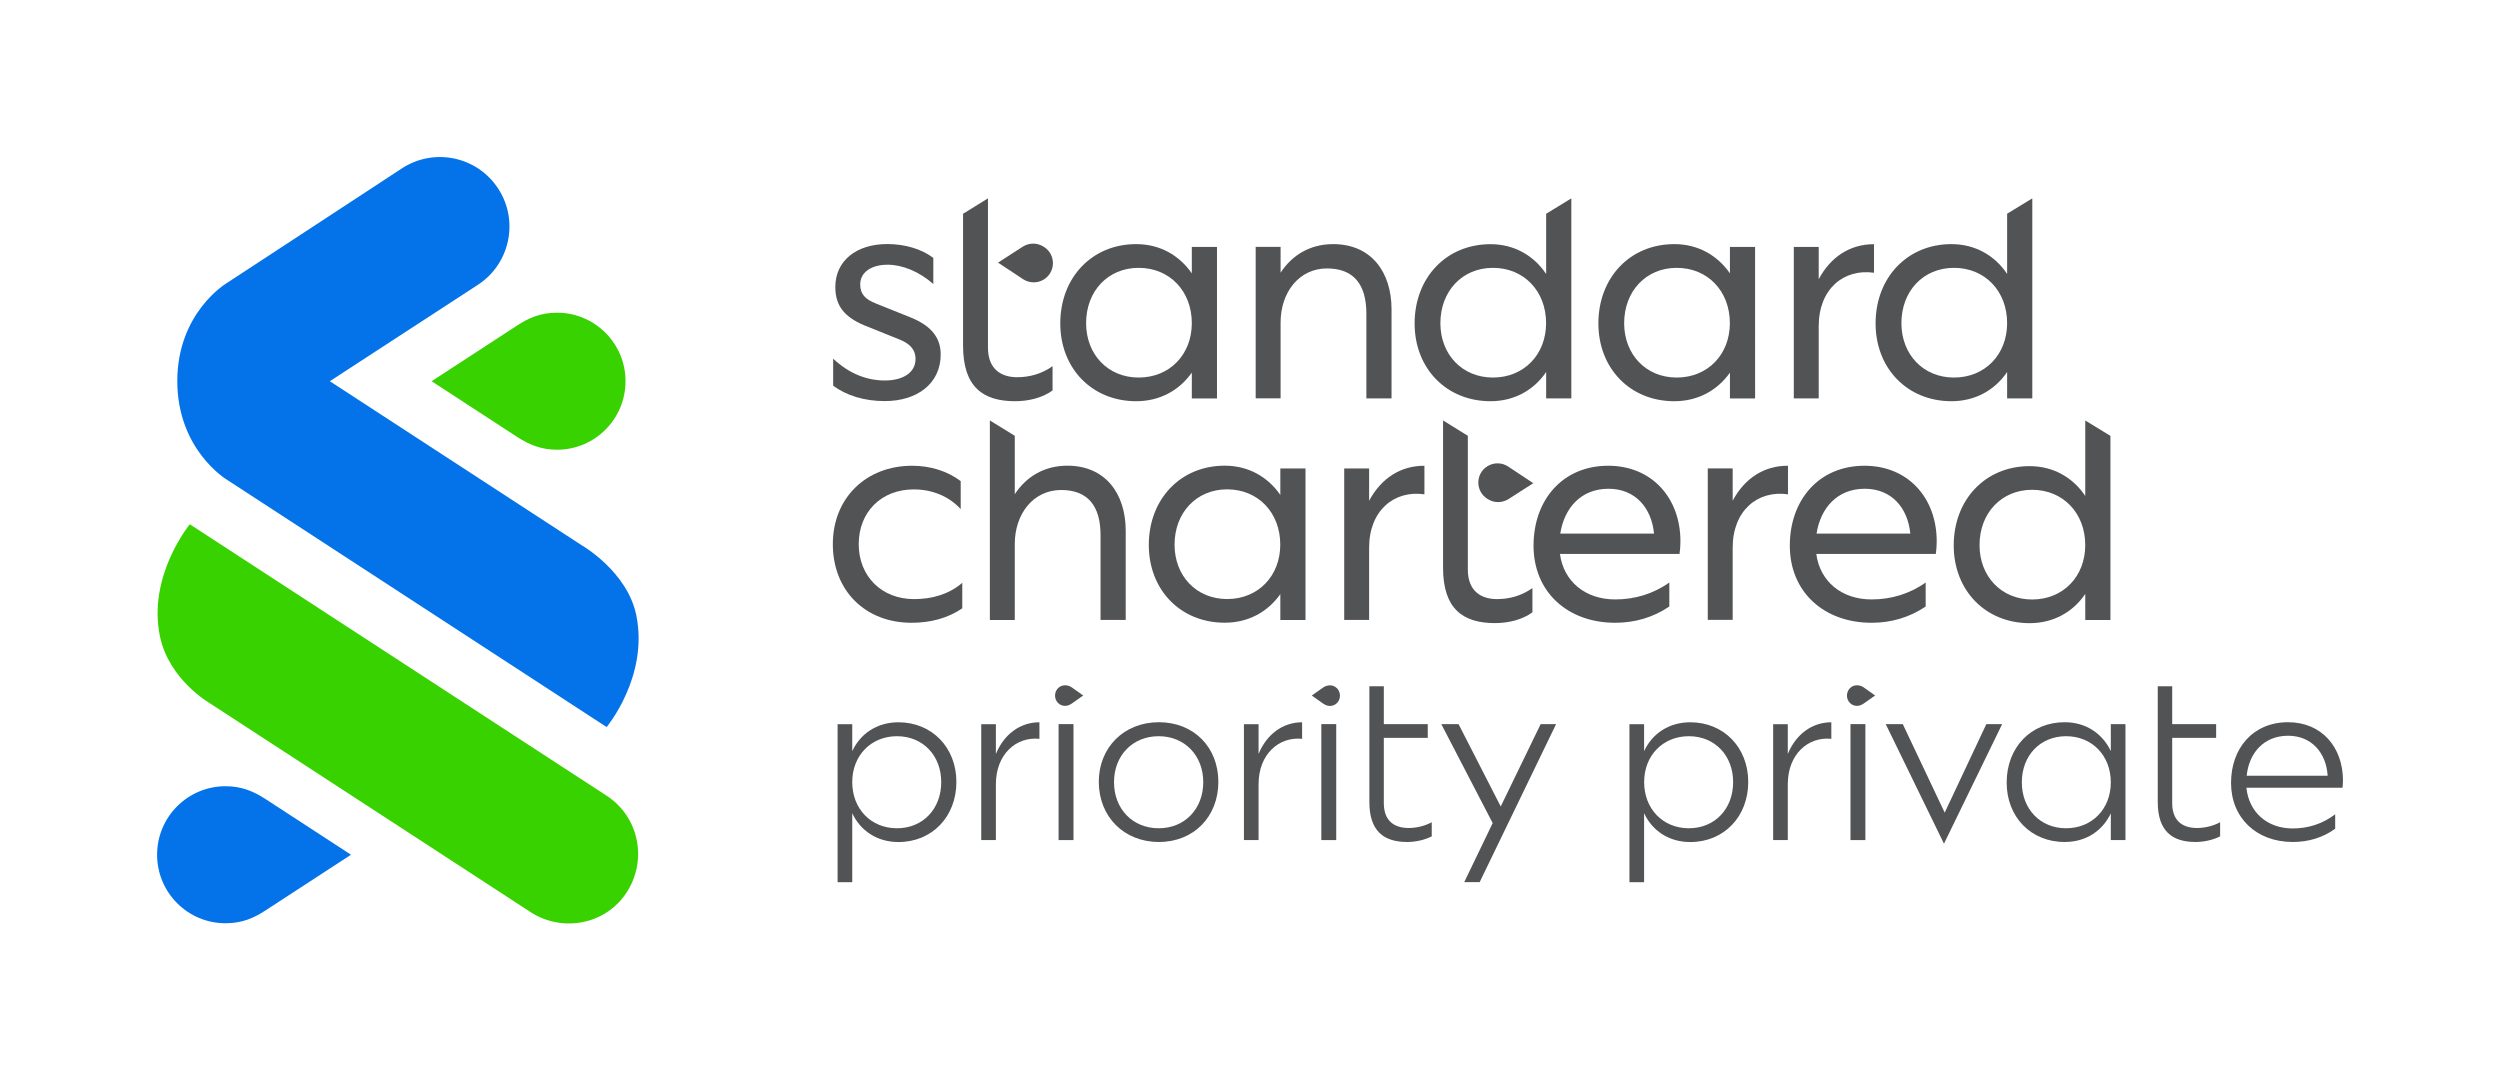 <?xml version="1.0" encoding="utf-8"?>
<!-- Generator: Adobe Illustrator 25.4.1, SVG Export Plug-In . SVG Version: 6.00 Build 0)  -->
<svg version="1.1" xmlns="http://www.w3.org/2000/svg" xmlns:xlink="http://www.w3.org/1999/xlink" x="0px" y="0px"
	 viewBox="0 0 3824 1652.5" style="enable-background:new 0 0 3824 1652.5;" xml:space="preserve">
<style type="text/css">
	.st0{fill:#38D200;}
	.st1{fill:#0473EA;}
	.st2{fill:#525355;}
</style>
<g id="Wordmark">
</g>
<g id="Trustmark">
	<g>
		<path class="st0" d="M811.8,1395.3l-491.3-319.9c0,0-61.6-35.4-75.7-101.4c-19.8-92.7,45.5-172.1,45.5-172.1L928,1217.2
			c49.2,32.1,62.6,97.6,31,147.1C926.5,1415.1,859.7,1426.3,811.8,1395.3z"/>
		<path class="st1" d="M346.5,733.4c0,0-75.3-45.4-75.3-150.5c0-104.8,75.2-149.6,75.2-149.6L615,257.4c49.2-32,115.1-18,147.1,31.2
			c32,49.2,18,115.1-31.2,147.1L504.5,583.1l385.7,251.2c0,0,69.4,39.8,83.1,106.9c19.1,93.7-45.4,170.9-45.4,170.9L346.5,733.4z"/>
		<path class="st0" d="M852,478.3c-25.2,0-43.2,8-60.7,19.4l-131.1,85.4l131.1,85.4c17.7,11.4,36.2,19.4,60.7,19.4
			c57.9,0,104.8-46.9,104.8-104.8C956.8,525.2,909.9,478.3,852,478.3"/>
		<path class="st1" d="M345.1,1412.2c25.2,0,43.2-8,60.7-19.4l131.1-85.4l-131.1-85.4c-17.7-11.4-36.2-19.4-60.7-19.4
			c-57.9,0-104.8,46.9-104.8,104.8C240.3,1365.3,287.2,1412.3,345.1,1412.2"/>
	</g>
	<g>
		<path class="st2" d="M3499.8,1104.7c-53.9,0-87.2,40.2-87.2,92.7c0,53.6,38.7,90.5,94.5,90.5c23.5,0,46-6.5,64.8-20.3v-22.1
			c-18.8,14.5-41.3,21.7-64.8,21.7c-40.2,0-67.3-25.7-71-62.3h147c0.4-3.6,0.7-7.2,0.7-10.9
			C3583.8,1142.8,3551.2,1104.7,3499.8,1104.7z M3436.5,1186.6c3.6-34.8,26.1-61.2,63.4-61.2c36.2,0,58.3,26.4,60.5,61.2H3436.5z"/>
		<g>
			<path class="st2" d="M1394.3,952.6c28.2,0,55-6.6,77.6-22.1v-39c-20.2,17.4-46.1,24.9-73.8,24.9c-49.4,0-84.6-34.8-84.6-84.1
				s34.8-83.7,84.1-83.7c28.2,0,53.6,10.3,71.9,30.1v-42.8c-20.7-15.5-46.5-23.5-74.3-23.5c-70.5,0-121.3,49.4-121.3,119.9
				C1273.9,903.2,1323.3,952.6,1394.3,952.6z"/>
			<path class="st2" d="M1683.4,818.6v129.7h38.5V812c0-56.9-31-99.7-89.3-99.7c-35.3,0-63,16.9-80.4,43.7l0-89.4l-38.1-23.5v305.2
				h38.1V832.2c0-46.1,28.2-82.7,71-82.7C1663.6,749.5,1683.4,773.5,1683.4,818.6z"/>
			<path class="st2" d="M1757.2,833.6c0,68.6,48.4,118.9,116.1,118.9c36.2,0,65.8-16.5,85.1-43.7v39.5h38.5V716.6h-38.5V757
				c-19.3-27.7-48.9-44.7-85.1-44.7C1805.6,712.3,1757.2,763.6,1757.2,833.6z M1877,748.5c47.5,0,81.3,35.7,81.3,84.6
				c0,47.9-33.8,83.2-81.3,83.2c-47,0-80.4-35.3-80.4-83.2C1796.6,784.3,1830,748.5,1877,748.5z"/>
			<path class="st2" d="M2056.1,716.6v231.7h38.1V837.9c0-57.3,38.5-88.4,84.6-81.8v-43.7c-36.7,0-66.3,19.3-84.6,53.6v-49.4H2056.1
				z"/>
			<path class="st2" d="M2570.4,828c0-66.3-43.7-115.6-110.5-115.6c-70,0-114.2,52.6-114.2,122.2c0,71,52.2,118,125,118
				c29.6,0,57.8-8,82.7-24.9V891c-24.4,17.4-53.1,25.9-82.7,25.9c-46.1,0-79-27.7-84.6-69.6H2569
				C2569.9,841.1,2570.4,834.6,2570.4,828z M2386.6,816.2c6.1-39,31.5-68.6,73.8-68.6c40.9,0,65.8,29.1,69.6,68.6H2386.6z"/>
			<path class="st2" d="M2650.3,765.9v-49.4h-38.1v231.7h38.1V837.9c0-57.3,38.5-88.4,84.6-81.8v-43.7
				C2698.2,712.3,2668.6,731.6,2650.3,765.9z"/>
			<path class="st2" d="M2862.8,952.6c29.6,0,57.8-8,82.7-24.9V891c-24.4,17.4-53.1,25.9-82.7,25.9c-46.1,0-79-27.7-84.6-69.6H2961
				c0.9-6.1,1.4-12.7,1.4-19.3c0-66.3-43.7-115.6-110.5-115.6c-70,0-114.2,52.6-114.2,122.2C2737.7,905.5,2789.9,952.6,2862.8,952.6
				z M2852.4,747.6c40.9,0,65.8,29.1,69.6,68.6h-143.4C2784.7,777.2,2810.1,747.6,2852.4,747.6z"/>
			<path class="st2" d="M2988.4,834.3c0,68.6,48.4,118.9,116.1,118.9c36.2,0,66.3-16.9,85.1-44.7l0,39.8h38.5l0-281.6l-38.5-23.5
				v115.4c-18.8-28.2-48.9-45.6-85.1-45.6C3036.8,713,2988.4,764.2,2988.4,834.3z M3189.6,833.8c0,47.9-33.8,83.2-81.3,83.2
				c-47,0-80.4-35.3-80.4-83.2c0-48.9,33.4-84.6,80.4-84.6C3155.7,749.2,3189.6,784.9,3189.6,833.8z"/>
			<path class="st2" d="M2207.3,643.1v225.4c0,62.5,30.1,84.6,79.4,84.6c19.3,0,41.4-4.7,57.3-16.5v-37.1
				c-16.5,11.8-35.3,16.9-54.1,16.9c-24.9,0-44.7-12.7-44.7-45.1V666.6L2207.3,643.1z"/>
			<path class="st2" d="M2306.9,713.6c-9.7-6.4-22.2-6.5-32-0.3c-18.2,11.5-18.2,38,0,49.6l0.8,0.5c9.7,6.2,22,6.1,31.7,0l37.9-24.3
				L2306.9,713.6z"/>
			<path class="st2" d="M1438.9,542.2c0-24.9-13.6-42.8-43.2-55.5l-55-22.1c-18.3-7-24.9-15.5-24.9-29.6c0-18.8,17.4-30.1,41.8-30.1
				c23,0,48.9,10.8,70,29.6v-40c-17.9-13.6-43.2-21.2-70.5-21.2c-47,0-79.4,25.4-79.4,65.8c0,30.1,15.5,46.1,43.7,58.3l55,22.1
				c17.4,7.1,24,16.9,24,29.6c0,21.2-19.7,32.9-47,32.9c-27.3,0-54.5-10.3-79-33.4v41.4c20.2,15,47.9,23.5,78.5,23.5
				C1403.2,613.7,1438.9,586.4,1438.9,542.2z"/>
			<path class="st2" d="M1552.7,613.7c19.3,0,41.4-4.7,57.3-16.5v-37.1c-16.5,11.8-35.3,16.9-54.1,16.9c-24.9,0-44.7-12.7-44.7-45.1
				V303.4l-38.1,23.6v202.1C1473.2,591.6,1503.3,613.7,1552.7,613.7z"/>
			<path class="st2" d="M1737.9,613.7c36.2,0,65.8-16.5,85.1-43.7v39.5h38.5V377.7H1823v40.4c-19.3-27.7-48.9-44.7-85.1-44.7
				c-67.7,0-116.1,51.2-116.1,121.3C1621.8,563.4,1670.2,613.7,1737.9,613.7z M1741.7,409.7c47.5,0,81.3,35.7,81.3,84.6
				c0,47.9-33.8,83.2-81.3,83.2c-47,0-80.4-35.3-80.4-83.2C1661.3,445.4,1694.6,409.7,1741.7,409.7z"/>
			<path class="st2" d="M1958.8,493.3c0-46.1,28.2-82.7,71-82.7c40.4,0,60.2,24,60.2,69.1v129.7h38.5V473.1
				c0-56.9-31-99.7-89.3-99.7c-35.3,0-63,16.9-80.4,43.7v-39.5h-38.1v231.7h38.1V493.3z"/>
			<path class="st2" d="M2279.9,613.7c36.2,0,66.3-16.9,85.1-44.7v40.4h38.5v-306L2365,327v92.1c-18.8-28.2-48.9-45.6-85.1-45.6
				c-67.7,0-116.1,51.2-116.1,121.3C2163.8,563.4,2212.2,613.7,2279.9,613.7z M2283.6,409.7c47.5,0,81.3,35.7,81.3,84.6
				c0,47.9-33.8,83.2-81.3,83.2c-47,0-80.4-35.3-80.4-83.2C2203.3,445.4,2236.6,409.7,2283.6,409.7z"/>
			<path class="st2" d="M2985,613.7c36.2,0,66.3-16.9,85.1-44.7v40.4h38.5v-306l-38.5,23.5v92.1c-18.8-28.2-48.9-45.6-85.1-45.6
				c-67.7,0-116.1,51.2-116.1,121.3C2868.9,563.4,2917.3,613.7,2985,613.7z M2988.8,409.7c47.5,0,81.3,35.7,81.3,84.6
				c0,47.9-33.8,83.2-81.3,83.2c-47,0-80.4-35.3-80.4-83.2C2908.4,445.4,2941.7,409.7,2988.8,409.7z"/>
			<path class="st2" d="M2561,613.7c36.2,0,65.8-16.5,85.1-43.7v39.5h38.5V377.7h-38.5v40.4c-19.3-27.7-48.9-44.7-85.1-44.7
				c-67.7,0-116.1,51.2-116.1,121.3C2444.9,563.4,2493.3,613.7,2561,613.7z M2564.7,409.7c47.5,0,81.3,35.7,81.3,84.6
				c0,47.9-33.8,83.2-81.3,83.2c-47,0-80.4-35.3-80.4-83.2C2484.4,445.4,2517.7,409.7,2564.7,409.7z"/>
			<path class="st2" d="M2781.9,499c0-57.3,38.5-88.4,84.6-81.8v-43.7c-36.7,0-66.3,19.3-84.6,53.6v-49.4h-38.1v231.7h38.1V499z"/>
			<path class="st2" d="M1597,427.3c18.1-11.6,18.1-38.1-0.1-49.6l-0.8-0.5c-9.7-6.1-22-6.1-31.7,0.1l-37.8,24.4l38.4,25.4
				C1574.7,433.4,1587.2,433.5,1597,427.3z"/>
			<path class="st2" d="M1303.6,1243.8c12.3,26.8,38,44.2,70.6,44.2c51.4,0,88.7-38.7,88.7-92c0-52.5-37.3-91.2-88.7-91.2
				c-32.6,0-58.3,17.4-70.6,44.2v-41.3h-22.4v241.7h22.4V1243.8z M1372,1126.1c39.8,0,67.7,29.7,67.7,70.2
				c0,40.9-27.9,70.6-67.7,70.6c-39.8,0-68.4-29.7-68.4-70.6C1303.6,1155.8,1332.2,1126.1,1372,1126.1z"/>
			<path class="st2" d="M1500.9,1107.6V1285h22.4v-85.4c0-46,31.1-73.1,66.6-69.5v-25.3c-29.7,0-54.3,18.5-66.6,48.5v-45.6H1500.9z"
				/>
			<rect x="1619.2" y="1107.6" class="st2" width="22.8" height="177.4"/>
			<path class="st2" d="M1639.5,1051.5c-3.3-2.2-6.5-3.3-10.5-3.3c-8.7,0-15.2,7.2-15.2,15.9c0,8.3,6.5,15.6,15.2,15.6
				c4,0,7.2-1.4,10.5-3.6l17.4-12.3L1639.5,1051.5z"/>
			<path class="st2" d="M1772.7,1287.9c53.2,0,90.9-38.7,90.9-92c0-52.9-37.6-91.2-90.9-91.2c-53.6,0-92,38.7-92,91.2
				C1680.8,1249.2,1719.2,1287.9,1772.7,1287.9z M1772.4,1126.1c39.8,0,68.1,29.7,68.1,70.2c0,40.9-28.2,70.6-68.1,70.6
				c-40.2,0-68.4-29.7-68.4-70.6C1704,1155.8,1732.2,1126.1,1772.4,1126.1z"/>
			<path class="st2" d="M1902.7,1107.6V1285h22.4v-85.4c0-46,31.1-73.1,66.6-69.5v-25.3c-29.7,0-54.3,18.5-66.6,48.5v-45.6H1902.7z"
				/>
			<rect x="2021.1" y="1107.6" class="st2" width="22.8" height="177.4"/>
			<path class="st2" d="M2049.6,1064.2c0-8.7-6.5-15.9-15.2-15.9c-4,0-7.2,1.1-10.5,3.3l-17.4,12.3l17.4,12.3
				c3.3,2.2,6.5,3.6,10.5,3.6C2043.1,1079.8,2049.6,1072.5,2049.6,1064.2z"/>
			<path class="st2" d="M2152.5,1287.9c11.8,0,25.9-2.7,37.5-8.6v-21.6c-11.4,6.1-24.1,8.8-35.3,8.8c-22.1,0-38-10.9-38-38v-99.9
				h67.2v-21h-67.2v-57.9h-22.1v177C2094.6,1271.3,2116.6,1287.9,2152.5,1287.9z"/>
			<polygon class="st2" points="2380.2,1107.6 2356.6,1107.6 2295.5,1233.6 2231,1107.6 2204.6,1107.6 2283.2,1259 2239.7,1349.3 
				2263.3,1349.3 			"/>
			<path class="st2" d="M2514.8,1243.8c12.3,26.8,38,44.2,70.6,44.2c51.4,0,88.7-38.7,88.7-92c0-52.5-37.3-91.2-88.7-91.2
				c-32.6,0-58.3,17.4-70.6,44.2v-41.3h-22.4v241.7h22.4V1243.8z M2583.3,1126.1c39.8,0,67.7,29.7,67.7,70.2
				c0,40.9-27.9,70.6-67.7,70.6s-68.4-29.7-68.4-70.6C2514.8,1155.8,2543.4,1126.1,2583.3,1126.1z"/>
			<path class="st2" d="M2801.2,1130.1v-25.3c-29.7,0-54.3,18.5-66.6,48.5v-45.6h-22.4V1285h22.4v-85.4
				C2734.6,1153.6,2765.7,1126.5,2801.2,1130.1z"/>
			<rect x="2830.5" y="1107.6" class="st2" width="22.8" height="177.4"/>
			<path class="st2" d="M2850.8,1051.5c-3.3-2.2-6.5-3.3-10.5-3.3c-8.7,0-15.2,7.2-15.2,15.9c0,8.3,6.5,15.6,15.2,15.6
				c4,0,7.2-1.4,10.5-3.6l17.4-12.3L2850.8,1051.5z"/>
			<polygon class="st2" points="2974.6,1243 2910.5,1107.6 2884.4,1107.6 2973.5,1290.5 3062.5,1107.6 3038.3,1107.6 			"/>
			<path class="st2" d="M3228.7,1148.9c-12.7-26.8-38-44.2-70.6-44.2c-51.8,0-88.7,38.7-88.7,92.3c0,52.5,36.9,90.9,88.7,90.9
				c32.6,0,57.9-17,70.6-43.8v40.9h22.4v-177.4h-22.4V1148.9z M3160.3,1266.9c-39.8,0-67.7-29.7-67.7-70.2
				c0-40.9,27.9-70.6,67.7-70.6c39.8,0,68.4,29.7,68.4,70.6C3228.7,1237.2,3200.1,1266.9,3160.3,1266.9z"/>
			<path class="st2" d="M3358.4,1287.9c11.8,0,25.9-2.7,37.5-8.6v-21.6c-11.4,6.1-24.1,8.8-35.3,8.8c-22.1,0-38-10.9-38-38v-99.9
				h67.2v-21h-67.2v-57.9h-22.1v177C3300.5,1271.3,3322.6,1287.9,3358.4,1287.9z"/>
		</g>
	</g>
</g>
</svg>
